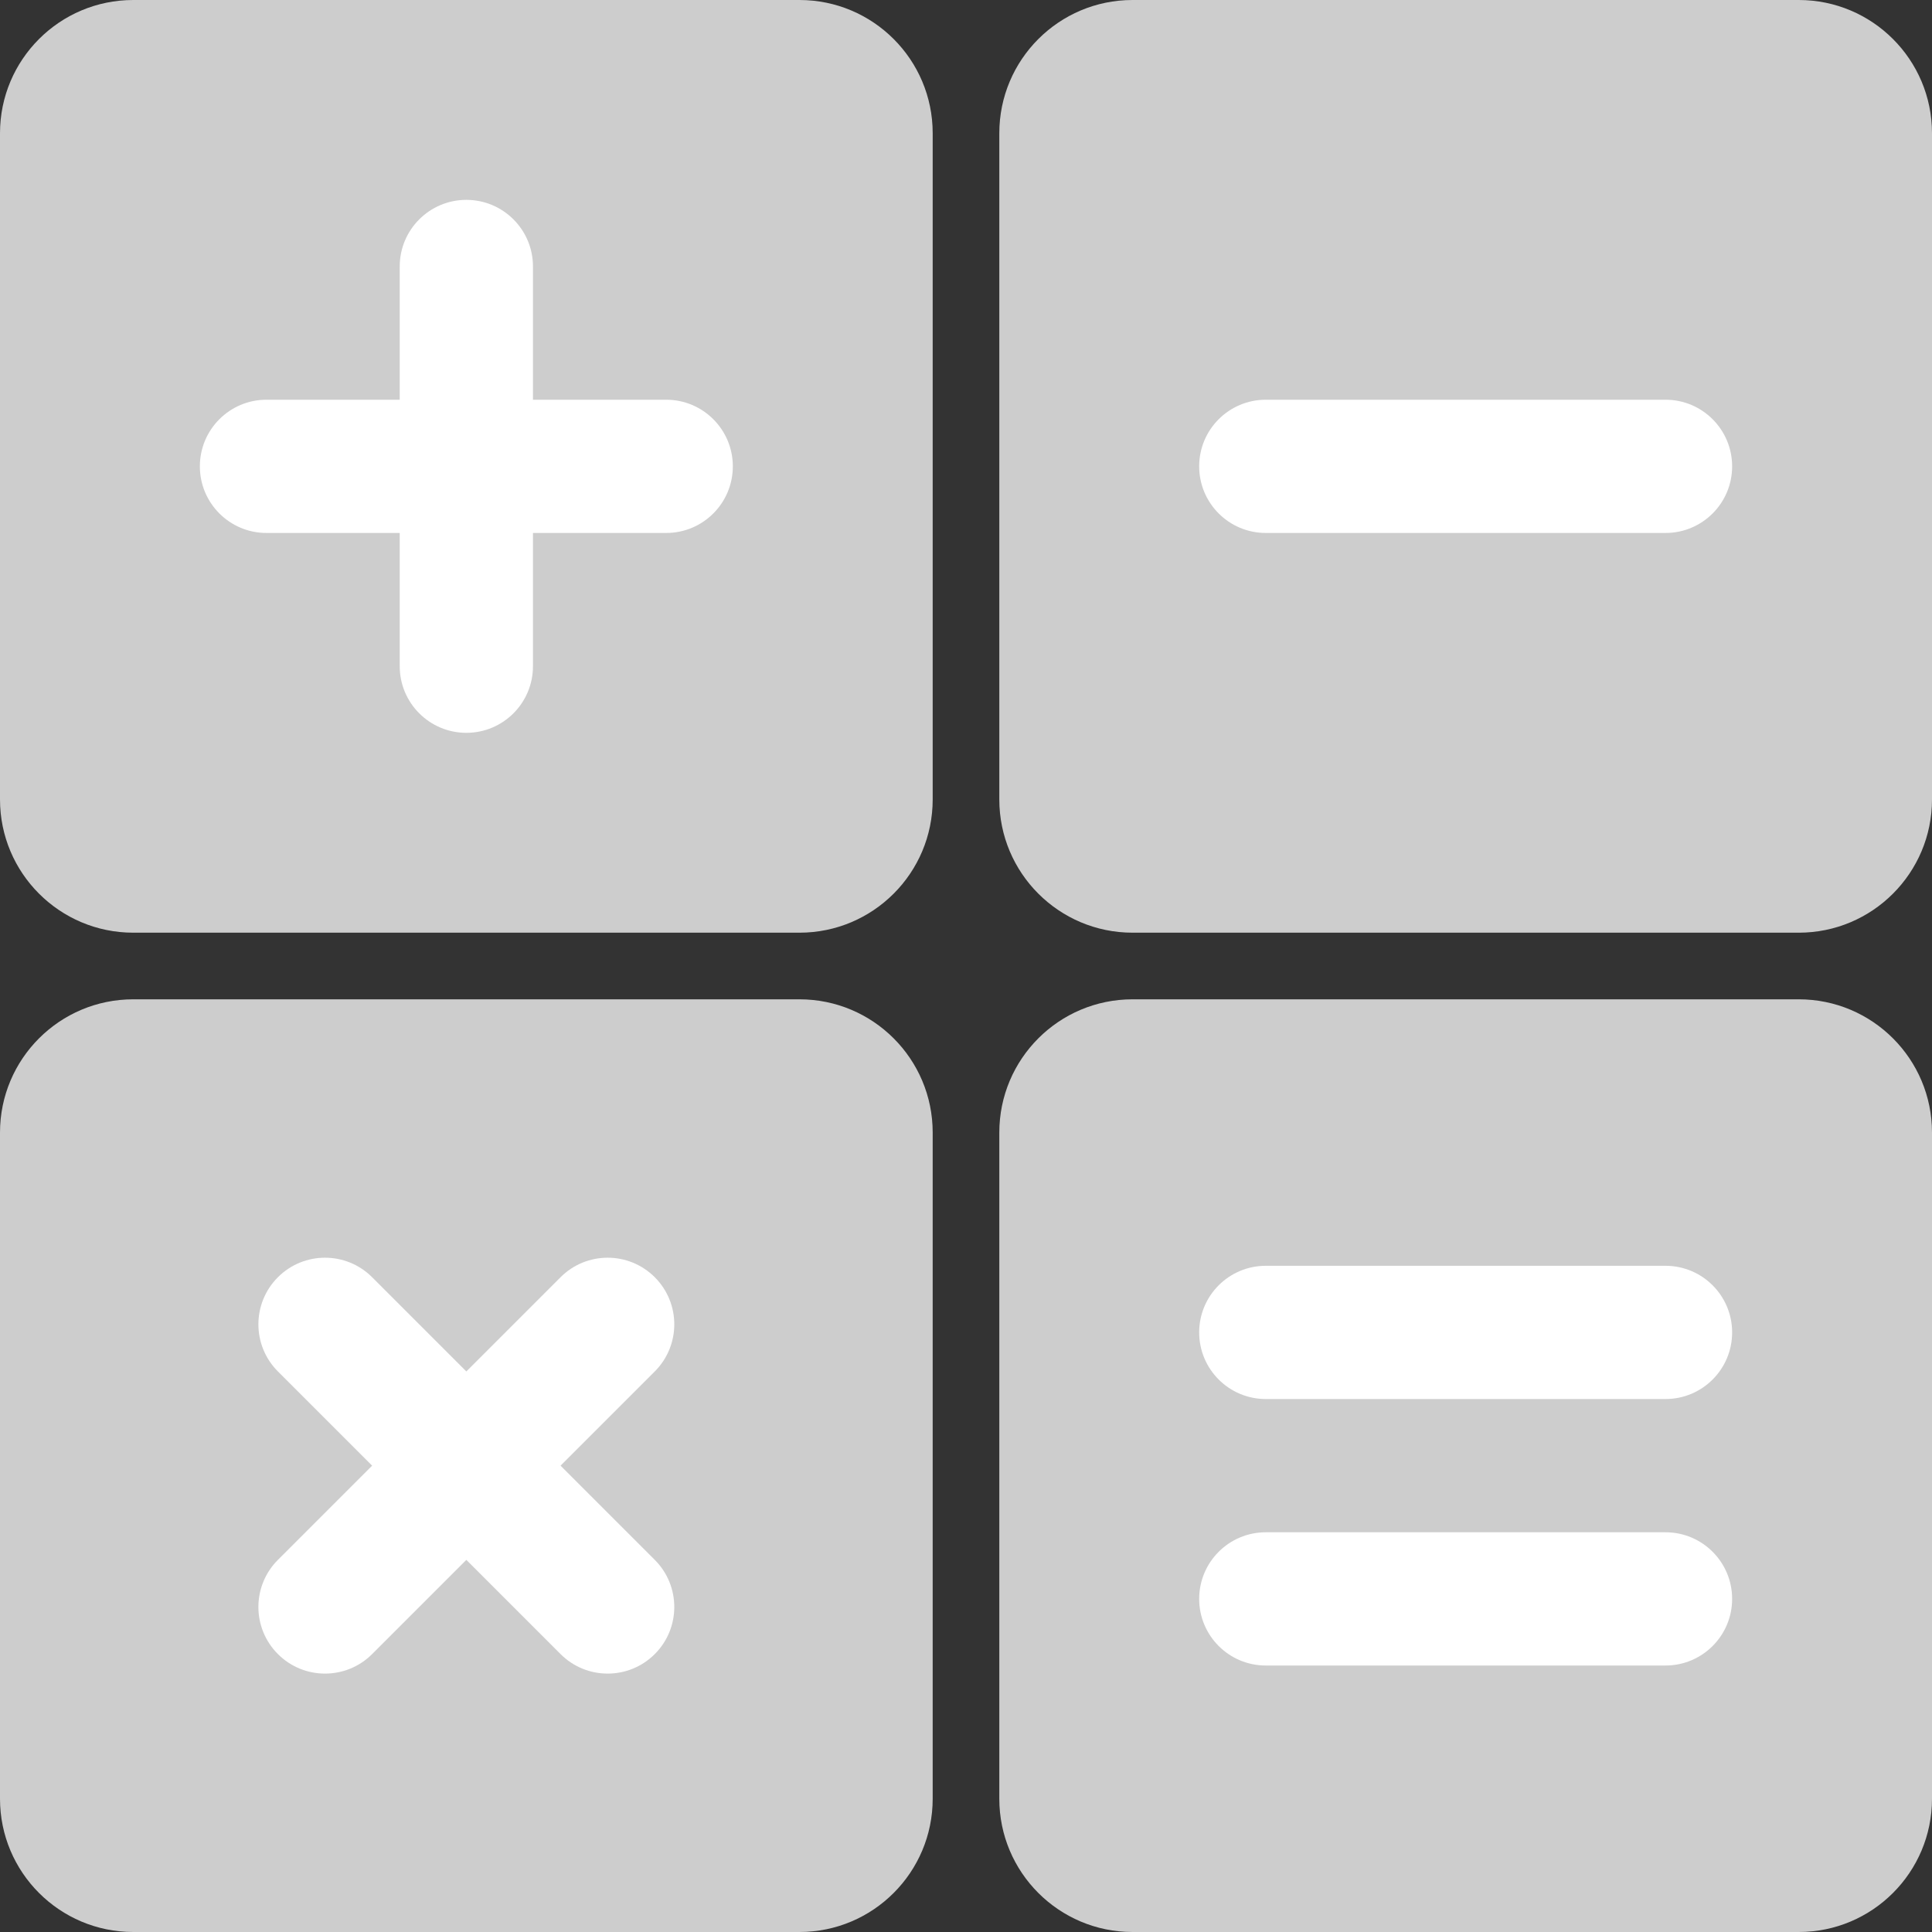 <?xml version="1.0"?>
<svg xmlns="http://www.w3.org/2000/svg" xmlns:xlink="http://www.w3.org/1999/xlink" version="1.1" id="Layer_1" x="0px" y="0px" viewBox="0 0 512 512" style="enable-background:new 0 0 512 512;" xml:space="preserve" width="512px" height="512px" class=""><rect x="0" y="0" width="512" height="512" fill="#333333" stroke="none"/><g><path style="fill:#CDCDCD" d="M35.31,0h176.552c19.501,0,35.31,15.809,35.31,35.31v176.552c0,19.501-15.809,35.31-35.31,35.31  H35.31c-19.501,0-35.31-15.809-35.31-35.31V35.31C0,15.809,15.809,0,35.31,0z" data-original="#FFD782" class="" data-old_color="#FFD782"/><path style="fill:#FFFFFF;" d="M176.552,105.931h-35.31v-35.31c0-9.751-7.905-17.655-17.655-17.655s-17.655,7.904-17.655,17.655  v35.31h-35.31c-9.75,0-17.655,7.904-17.655,17.655c0,9.75,7.905,17.655,17.655,17.655h35.31v35.31  c0,9.75,7.905,17.655,17.655,17.655s17.655-7.905,17.655-17.655v-35.31h35.31c9.75,0,17.655-7.905,17.655-17.655  C194.207,113.835,186.302,105.931,176.552,105.931z" data-original="#FFFFFF" class=""/><path style="fill:#CDCDCD" d="M35.31,264.828h176.552c19.501,0,35.31,15.809,35.31,35.31V476.69c0,19.501-15.809,35.31-35.31,35.31  H35.31C15.809,512,0,496.191,0,476.69V300.138C0,280.637,15.809,264.828,35.31,264.828z" data-original="#FFD782" class="" data-old_color="#FFD782"/><path style="fill:#FFFFFF;" d="M148.554,388.414l24.968-24.968c6.895-6.895,6.895-18.073,0-24.968  c-6.895-6.894-18.073-6.895-24.968,0l-24.968,24.967l-24.968-24.968c-6.895-6.895-18.073-6.895-24.968,0  c-6.895,6.895-6.895,18.073,0,24.968l24.968,24.969l-24.968,24.968c-6.895,6.894-6.895,18.073,0,24.968  c6.895,6.894,18.073,6.894,24.968,0l24.968-24.968l24.968,24.968c6.895,6.894,18.073,6.894,24.968,0  c6.895-6.895,6.895-18.073,0-24.968L148.554,388.414z" data-original="#FFFFFF" class=""/><path style="fill:#CDCDCD" d="M300.138,0H476.69C496.191,0,512,15.809,512,35.31v176.552c0,19.501-15.809,35.31-35.31,35.31  H300.138c-19.501,0-35.31-15.809-35.31-35.31V35.31C264.828,15.809,280.637,0,300.138,0z" data-original="#FFD782" class="" data-old_color="#FFD782"/><path style="fill:#FFFFFF;" d="M335.448,105.931h105.931c9.751,0,17.655,7.904,17.655,17.655l0,0  c0,9.751-7.904,17.655-17.655,17.655H335.448c-9.751,0-17.655-7.904-17.655-17.655l0,0  C317.793,113.835,325.697,105.931,335.448,105.931z" data-original="#FFFFFF" class=""/><path style="fill:#CDCDCD" d="M300.138,264.828H476.69c19.501,0,35.31,15.809,35.31,35.31V476.69  c0,19.501-15.809,35.31-35.31,35.31H300.138c-19.501,0-35.31-15.809-35.31-35.31V300.138  C264.828,280.637,280.637,264.828,300.138,264.828z" data-original="#D7DEED" class="active-path" data-old_color="#D7DEED"/><g>
	<path style="fill:#FFFFFF;" d="M335.448,335.448h105.931c9.751,0,17.655,7.904,17.655,17.655l0,0   c0,9.751-7.904,17.655-17.655,17.655H335.448c-9.751,0-17.655-7.904-17.655-17.655l0,0   C317.793,343.352,325.697,335.448,335.448,335.448z" data-original="#FFFFFF" class=""/>
	<path style="fill:#FFFFFF;" d="M335.448,406.069h105.931c9.751,0,17.655,7.904,17.655,17.655l0,0   c0,9.751-7.904,17.655-17.655,17.655H335.448c-9.751,0-17.655-7.904-17.655-17.655l0,0   C317.793,413.973,325.697,406.069,335.448,406.069z" data-original="#FFFFFF" class=""/>
</g></g> </svg>
